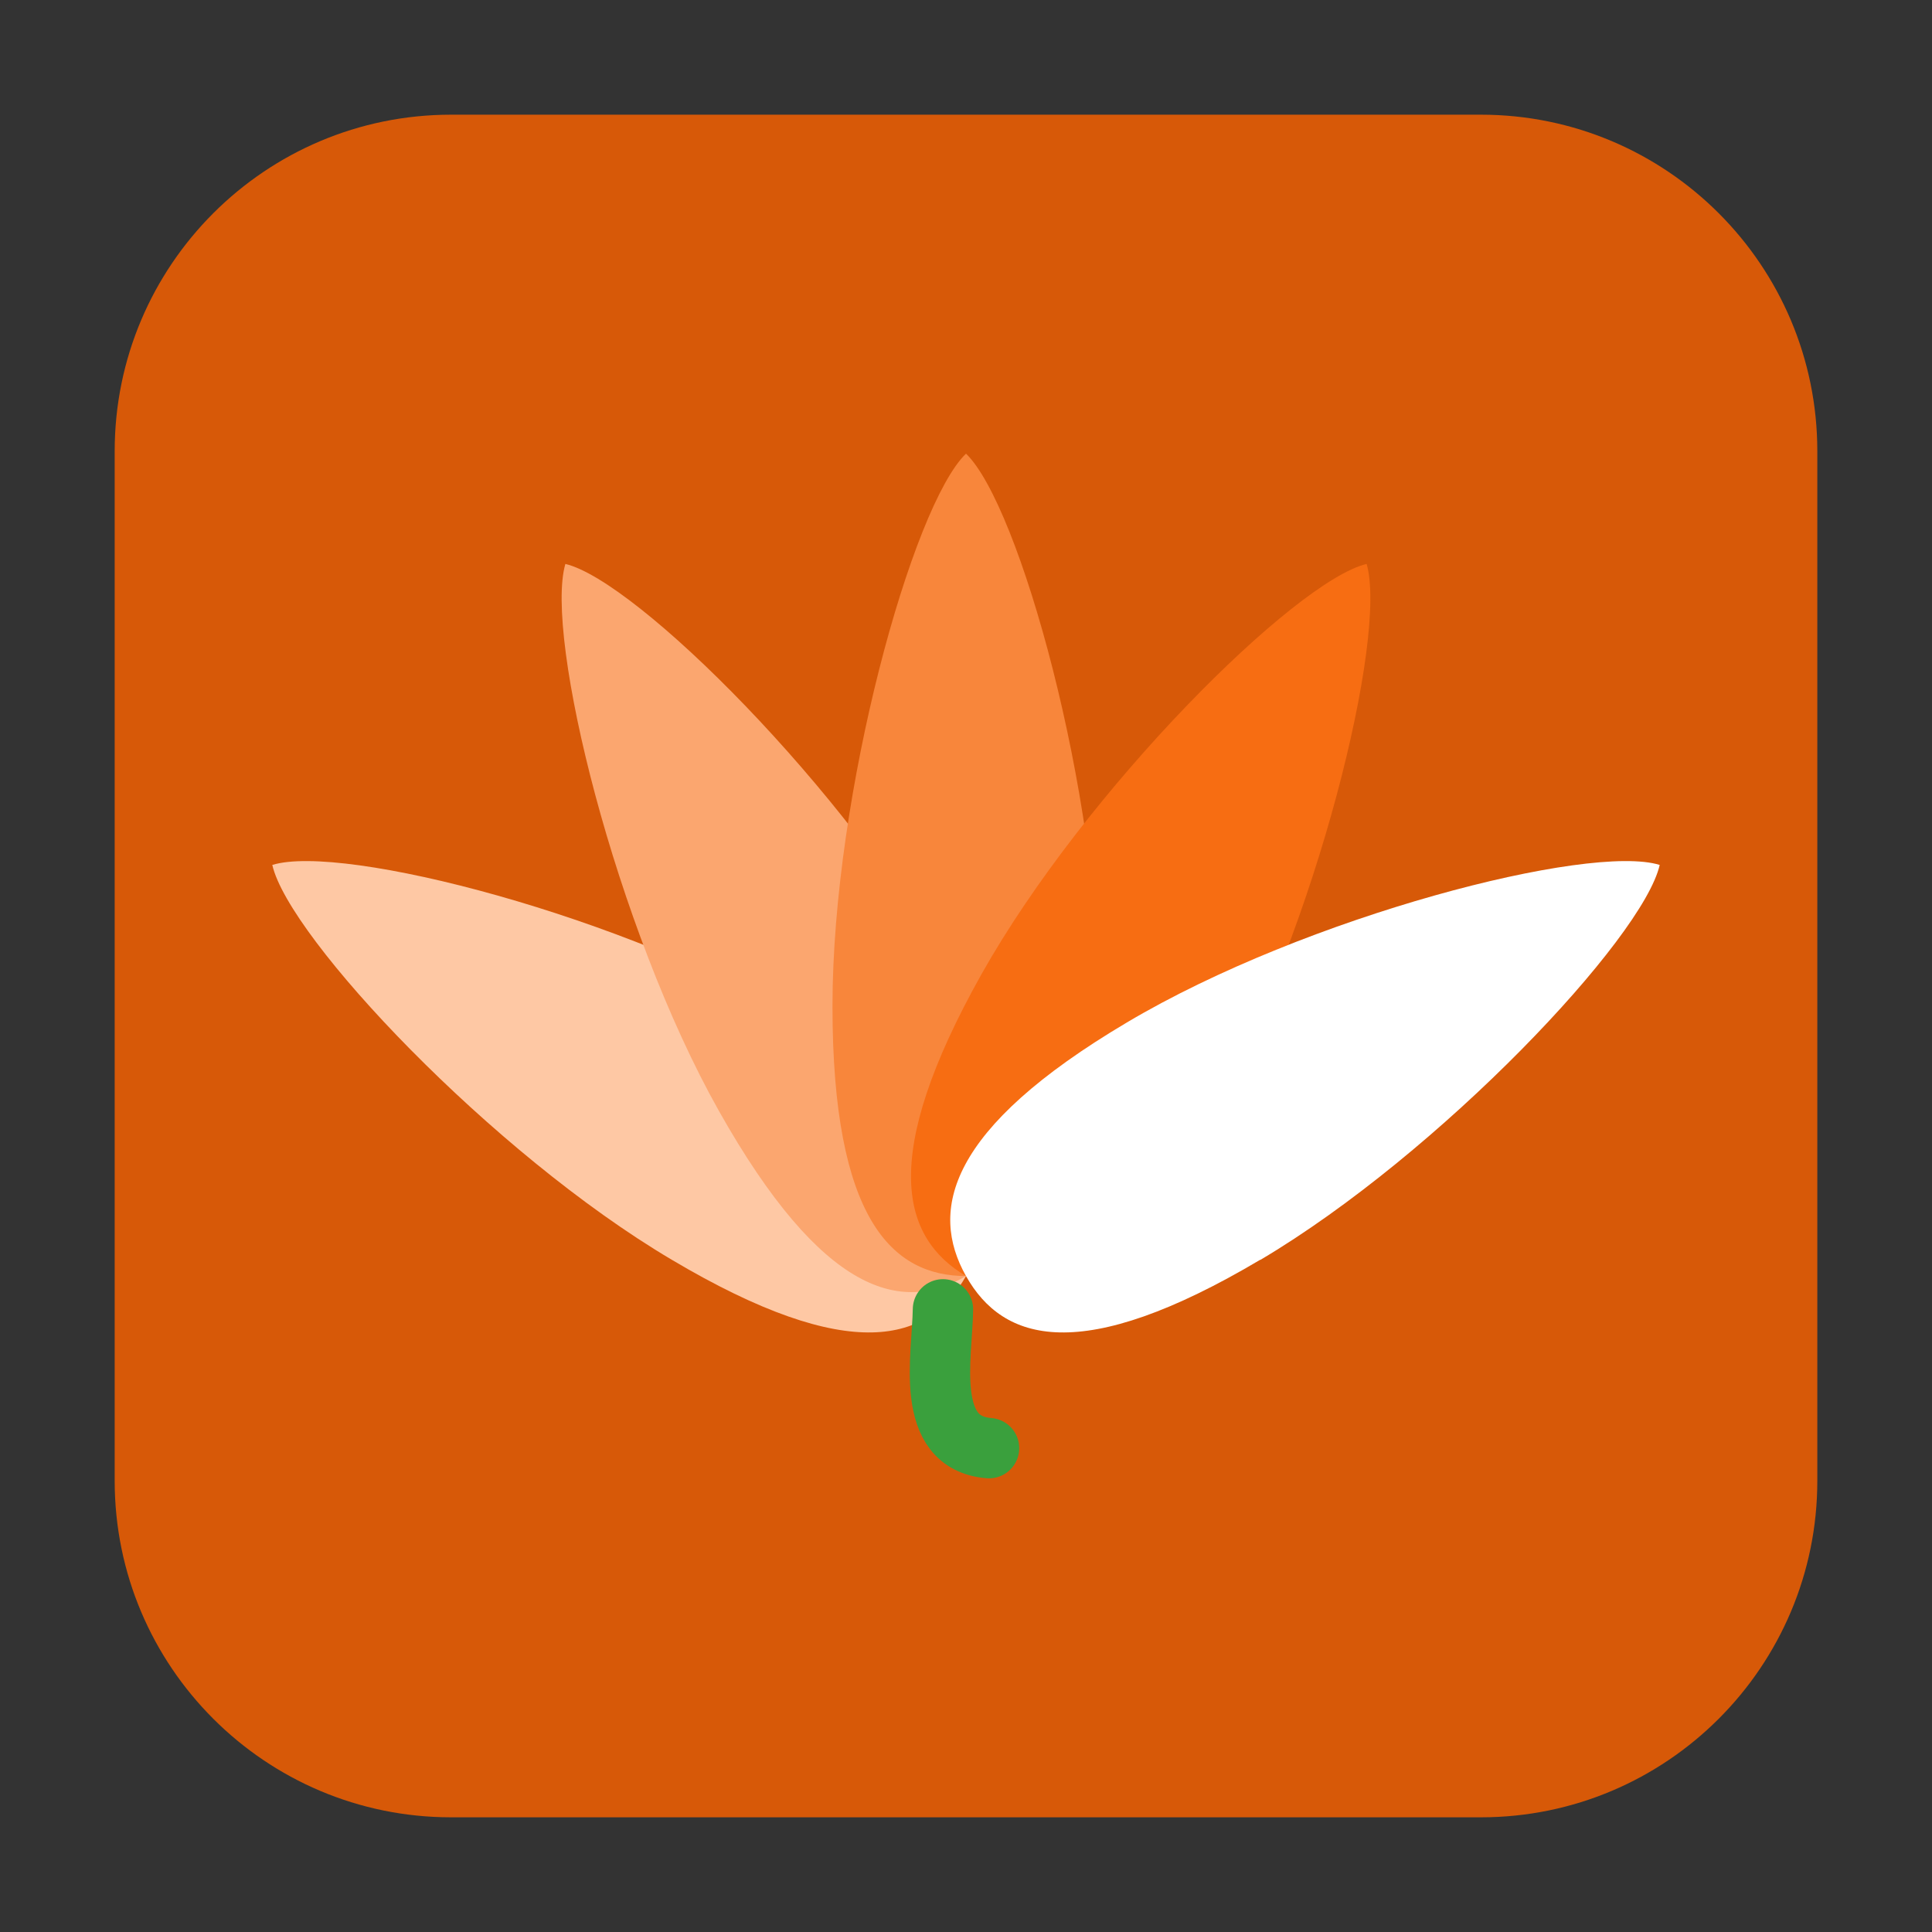 <?xml version="1.0" encoding="UTF-8"?>
<svg xmlns="http://www.w3.org/2000/svg" xmlns:xlink="http://www.w3.org/1999/xlink" width="36pt" height="36pt" viewBox="0 0 36 36" version="1.1">
<rect x="0" y="0" width="36" height="36" fill="#333333" stroke="none"/>
<g id="surface1">
<path style=" stroke:none;fill-rule:evenodd;fill:rgb(84.314%,34.902%,3.137%);fill-opacity:1;" d="M 8.406 2.137 L 27.594 2.137 C 31.055 2.137 33.863 4.945 33.863 8.406 L 33.863 27.594 C 33.863 31.055 31.055 33.863 27.594 33.863 L 8.406 33.863 C 4.945 33.863 2.137 31.055 2.137 27.594 L 2.137 8.406 C 2.137 4.945 4.945 2.137 8.406 2.137 Z M 8.406 2.137 "/>
<path style=" stroke:none;fill-rule:nonzero;fill:rgb(99.608%,78.431%,64.314%);fill-opacity:1;" d="M 15 19.051 C 18.348 21.035 18.688 22.555 18 23.777 C 17.312 25 15.859 25.457 12.516 23.473 C 9.168 21.492 5.383 17.48 5.074 16.117 C 6.379 15.711 11.656 17.066 15 19.051 Z M 15 19.051 "/>
<path style=" stroke:none;fill-rule:nonzero;fill:rgb(98.431%,65.098%,43.529%);fill-opacity:1;" d="M 17.707 18.145 C 19.637 21.582 19.191 23.07 18 23.777 C 16.809 24.48 15.328 24.133 13.395 20.699 C 11.465 17.266 10.141 11.848 10.535 10.508 C 11.863 10.824 15.773 14.711 17.707 18.145 Z M 17.707 18.145 "/>
<path style=" stroke:none;fill-rule:nonzero;fill:rgb(97.255%,52.549%,23.137%);fill-opacity:1;" d="M 20.488 18.75 C 20.488 22.715 19.375 23.777 18 23.777 C 16.625 23.777 15.512 22.715 15.512 18.75 C 15.512 14.781 17.004 9.41 18 8.453 C 18.996 9.41 20.488 14.781 20.488 18.75 Z M 20.488 18.75 "/>
<path style=" stroke:none;fill-rule:nonzero;fill:rgb(96.863%,42.745%,7.059%);fill-opacity:1;" d="M 22.605 20.699 C 20.672 24.133 19.191 24.48 18 23.777 C 16.809 23.07 16.363 21.582 18.293 18.145 C 20.227 14.711 24.137 10.824 25.465 10.508 C 25.859 11.848 24.535 17.266 22.605 20.699 Z M 22.605 20.699 "/>
<path style=" stroke:none;fill-rule:nonzero;fill:rgb(100%,100%,100%);fill-opacity:1;" d="M 23.484 23.473 C 20.141 25.457 18.688 25 18 23.777 C 17.312 22.555 17.652 21.035 21 19.051 C 24.344 17.066 29.621 15.711 30.926 16.117 C 30.617 17.48 26.832 21.492 23.484 23.477 Z M 23.484 23.473 "/>
<path style="fill:none;stroke-width:1;stroke-linecap:round;stroke-linejoin:bevel;stroke:rgb(22.745%,62.745%,23.922%);stroke-opacity:1;stroke-miterlimit:4;" d="M -59.143 28.073 C -60.229 27.986 -59.917 26.556 -59.906 25.774 " transform="matrix(1.125,0,0,1.125,84.965,-4.598)"/>
</g>
</svg>
